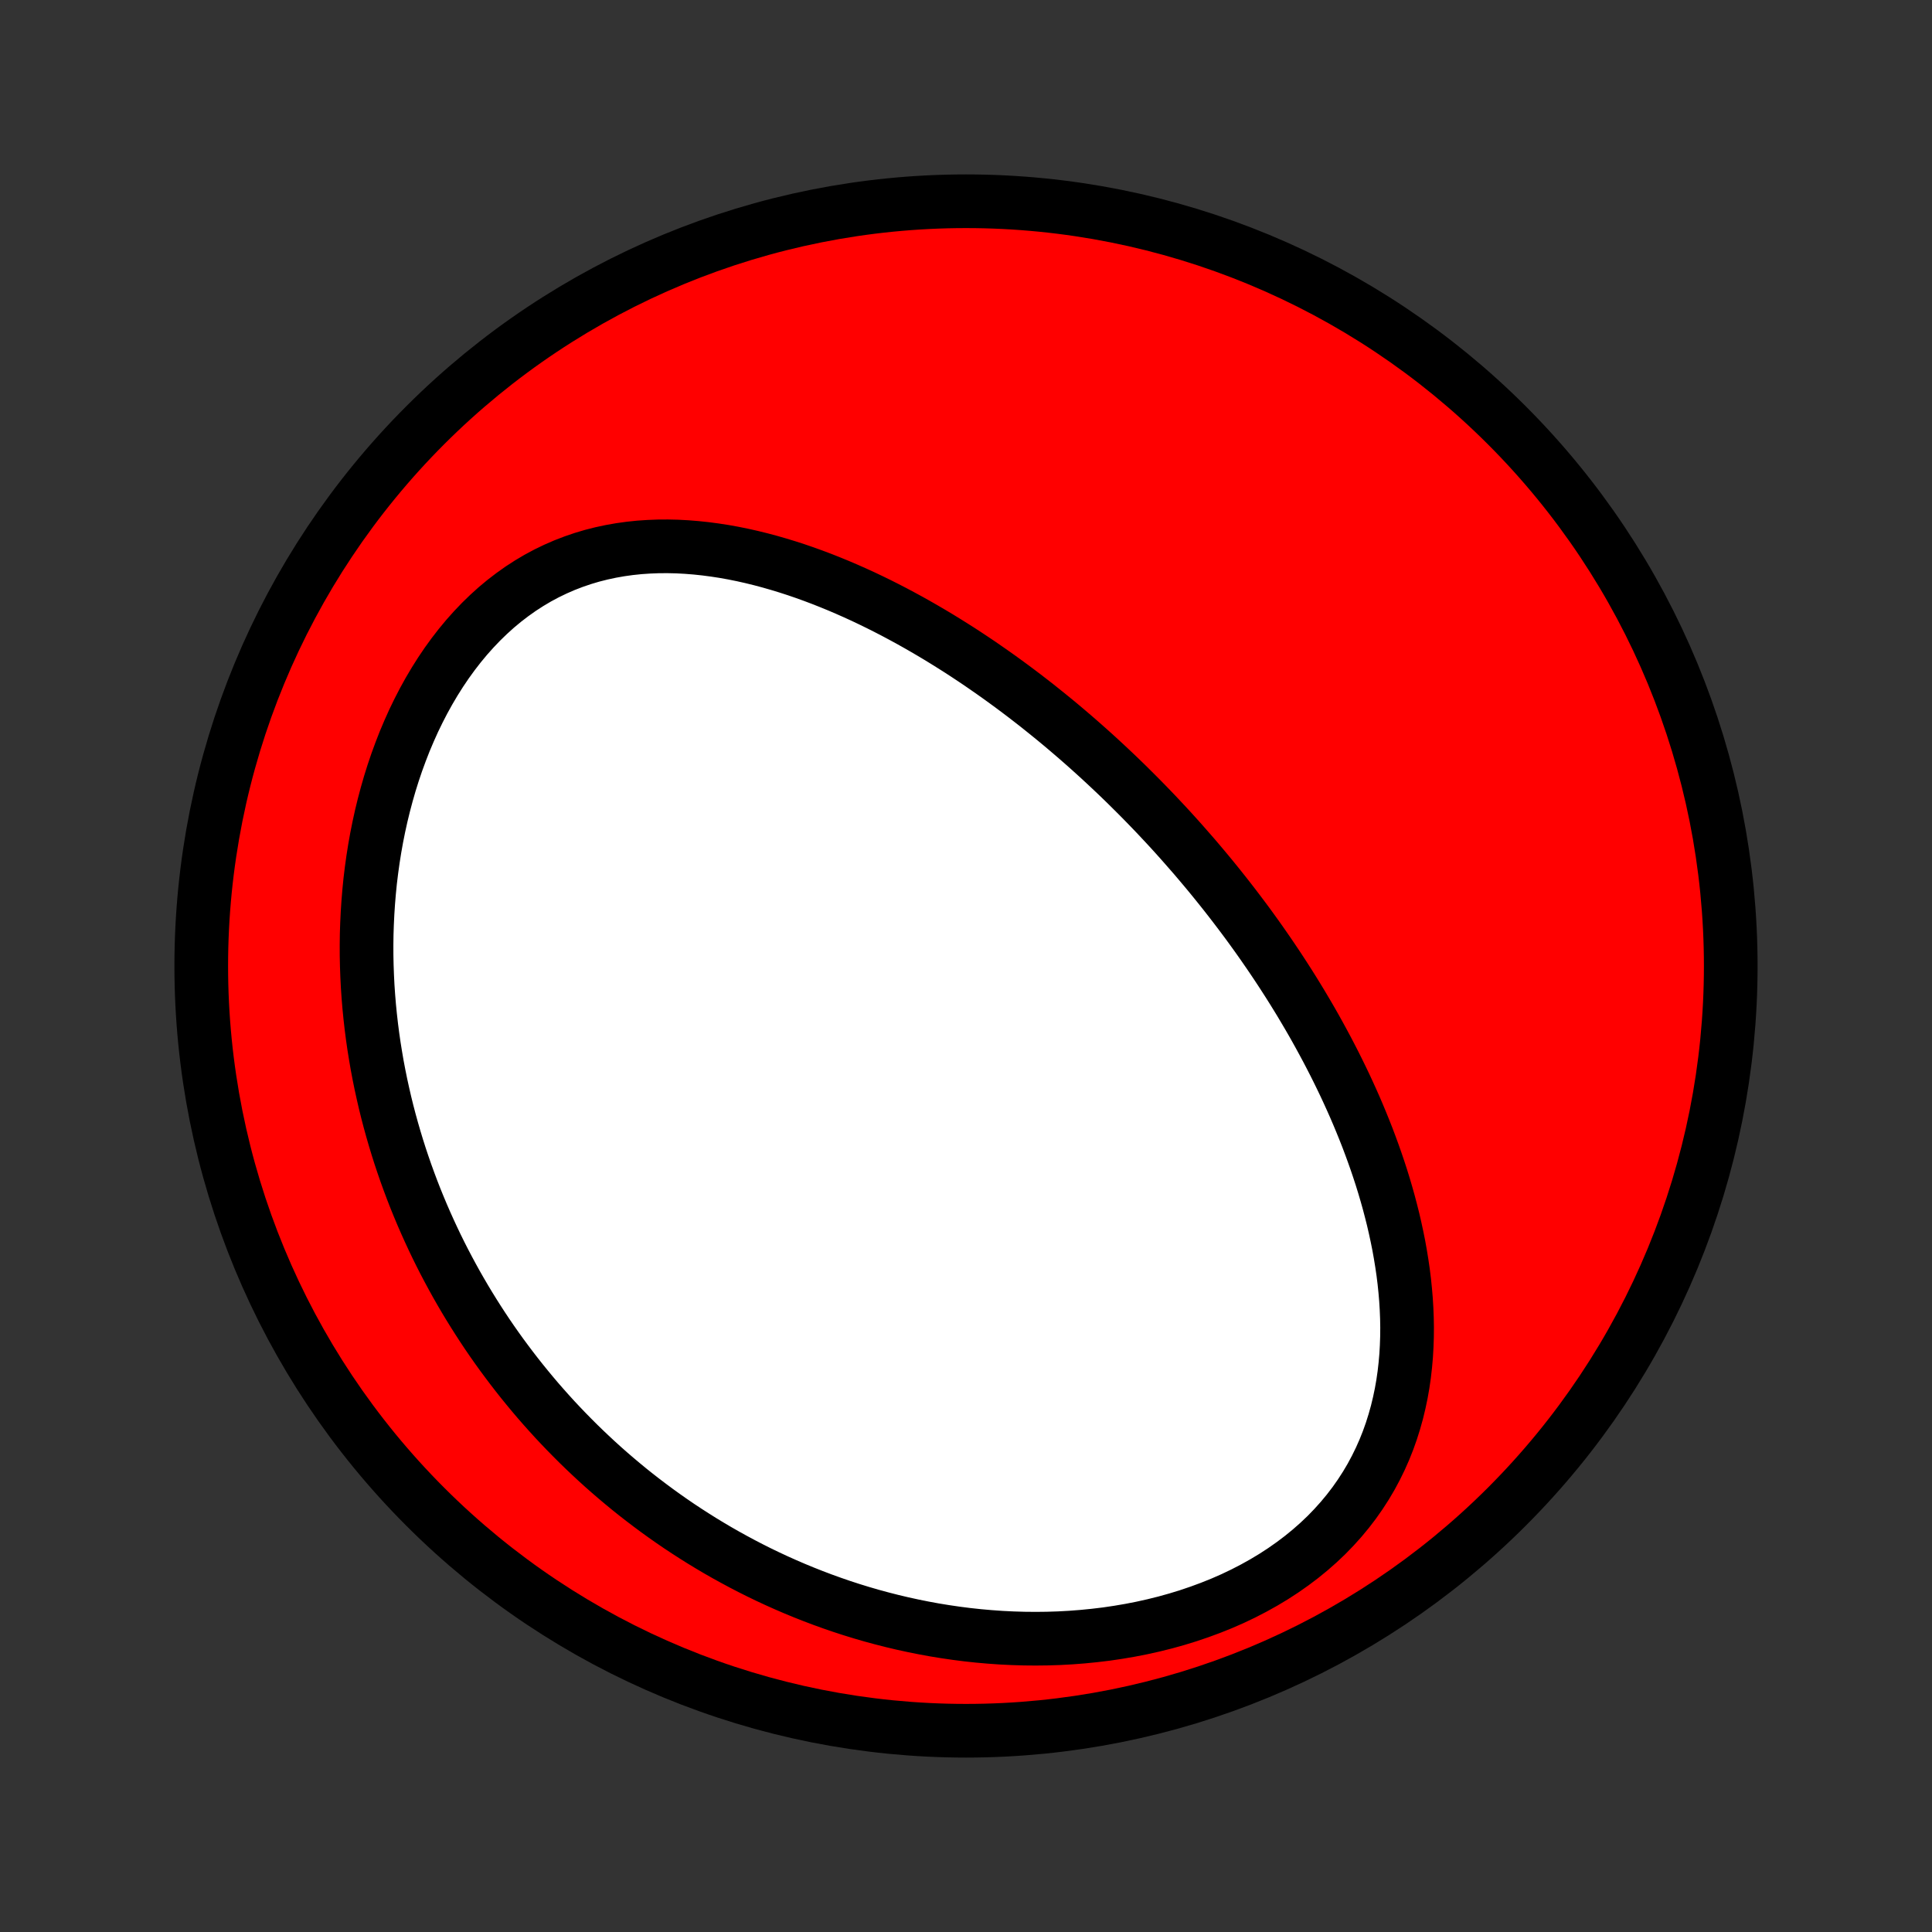 <?xml version="1.0" encoding="utf-8" standalone="no"?>
<!DOCTYPE svg PUBLIC "-//W3C//DTD SVG 1.1//EN"
  "http://www.w3.org/Graphics/SVG/1.1/DTD/svg11.dtd">
<!-- Created with matplotlib (http://matplotlib.org/) -->
<svg height="72pt" version="1.1" viewBox="0 0 72 72" width="72pt" xmlns="http://www.w3.org/2000/svg" xmlns:xlink="http://www.w3.org/1999/xlink">
 <rect x="0" y="0" width="72" height="72" fill="#333333" stroke="none"/>
 <defs>
  <style type="text/css">
*{stroke-linecap:butt;stroke-linejoin:round;}
  </style>
 </defs>
 <g id="figure_1">
  <g id="patch_1">
   <path d="
M0 72
L72 72
L72 0
L0 0
z
" style="fill:none;"/>
  </g>
  <g id="axes_1">
   <g id="PatchCollection_1">
    <defs>
     <path d="
M36 -7.5
C43.558 -7.5 50.808 -10.503 56.153 -15.848
C61.497 -21.192 64.5 -28.442 64.5 -36
C64.5 -43.558 61.497 -50.808 56.153 -56.153
C50.808 -61.497 43.558 -64.5 36 -64.5
C28.442 -64.5 21.192 -61.497 15.848 -56.153
C10.503 -50.808 7.5 -43.558 7.5 -36
C7.5 -28.442 10.503 -21.192 15.848 -15.848
C21.192 -10.503 28.442 -7.5 36 -7.5
z
" id="C0_0_a811fe30f3"/>
     <path d="
M44.154 -40.483
L43.979 -40.681
L43.802 -40.878
L43.624 -41.074
L43.444 -41.269
L43.263 -41.462
L43.081 -41.656
L42.897 -41.848
L42.712 -42.039
L42.525 -42.23
L42.337 -42.419
L42.147 -42.608
L41.956 -42.797
L41.763 -42.984
L41.568 -43.171
L41.371 -43.357
L41.173 -43.542
L40.973 -43.727
L40.771 -43.911
L40.567 -44.094
L40.361 -44.277
L40.153 -44.459
L39.943 -44.64
L39.731 -44.821
L39.517 -45.001
L39.301 -45.18
L39.082 -45.358
L38.861 -45.536
L38.638 -45.714
L38.412 -45.89
L38.184 -46.066
L37.954 -46.24
L37.721 -46.414
L37.485 -46.587
L37.246 -46.76
L37.005 -46.931
L36.761 -47.101
L36.515 -47.271
L36.265 -47.439
L36.013 -47.606
L35.758 -47.772
L35.499 -47.936
L35.238 -48.099
L34.974 -48.261
L34.706 -48.421
L34.436 -48.579
L34.162 -48.736
L33.885 -48.891
L33.605 -49.043
L33.322 -49.194
L33.035 -49.342
L32.745 -49.488
L32.452 -49.631
L32.155 -49.772
L31.855 -49.909
L31.552 -50.043
L31.246 -50.174
L30.936 -50.301
L30.623 -50.425
L30.307 -50.544
L29.988 -50.659
L29.665 -50.77
L29.34 -50.875
L29.011 -50.975
L28.68 -51.07
L28.346 -51.159
L28.009 -51.242
L27.67 -51.318
L27.329 -51.387
L26.985 -51.449
L26.639 -51.502
L26.291 -51.548
L25.942 -51.585
L25.591 -51.613
L25.239 -51.632
L24.886 -51.64
L24.532 -51.638
L24.178 -51.624
L23.825 -51.6
L23.471 -51.563
L23.118 -51.514
L22.766 -51.452
L22.416 -51.377
L22.068 -51.289
L21.722 -51.186
L21.379 -51.069
L21.039 -50.938
L20.703 -50.792
L20.372 -50.632
L20.045 -50.457
L19.724 -50.267
L19.407 -50.062
L19.098 -49.843
L18.794 -49.61
L18.498 -49.364
L18.209 -49.103
L17.928 -48.83
L17.655 -48.544
L17.39 -48.247
L17.134 -47.938
L16.887 -47.619
L16.648 -47.289
L16.419 -46.95
L16.2 -46.603
L15.99 -46.248
L15.789 -45.885
L15.598 -45.515
L15.416 -45.14
L15.245 -44.759
L15.082 -44.374
L14.93 -43.984
L14.786 -43.591
L14.652 -43.195
L14.527 -42.796
L14.412 -42.396
L14.305 -41.993
L14.207 -41.59
L14.118 -41.186
L14.037 -40.781
L13.965 -40.377
L13.901 -39.973
L13.845 -39.57
L13.796 -39.167
L13.756 -38.766
L13.723 -38.366
L13.697 -37.968
L13.678 -37.572
L13.665 -37.178
L13.66 -36.787
L13.661 -36.397
L13.669 -36.011
L13.683 -35.627
L13.702 -35.245
L13.728 -34.867
L13.759 -34.492
L13.796 -34.119
L13.838 -33.75
L13.885 -33.384
L13.937 -33.021
L13.995 -32.661
L14.056 -32.304
L14.123 -31.951
L14.194 -31.601
L14.27 -31.255
L14.349 -30.911
L14.433 -30.571
L14.521 -30.234
L14.613 -29.901
L14.709 -29.57
L14.808 -29.243
L14.911 -28.919
L15.018 -28.599
L15.128 -28.281
L15.242 -27.967
L15.359 -27.655
L15.479 -27.347
L15.603 -27.042
L15.73 -26.739
L15.86 -26.44
L15.993 -26.144
L16.129 -25.85
L16.268 -25.559
L16.41 -25.271
L16.555 -24.986
L16.703 -24.704
L16.854 -24.424
L17.007 -24.147
L17.164 -23.872
L17.323 -23.6
L17.485 -23.331
L17.65 -23.064
L17.818 -22.799
L17.988 -22.537
L18.161 -22.277
L18.337 -22.02
L18.516 -21.765
L18.698 -21.512
L18.883 -21.262
L19.07 -21.014
L19.26 -20.768
L19.453 -20.524
L19.649 -20.283
L19.848 -20.043
L20.049 -19.806
L20.254 -19.571
L20.462 -19.338
L20.672 -19.107
L20.886 -18.879
L21.103 -18.652
L21.323 -18.428
L21.546 -18.205
L21.772 -17.985
L22.002 -17.767
L22.234 -17.551
L22.47 -17.337
L22.71 -17.125
L22.953 -16.916
L23.199 -16.709
L23.449 -16.503
L23.703 -16.3
L23.96 -16.1
L24.221 -15.902
L24.485 -15.706
L24.754 -15.512
L25.026 -15.321
L25.302 -15.132
L25.583 -14.946
L25.867 -14.763
L26.155 -14.582
L26.448 -14.404
L26.744 -14.229
L27.045 -14.057
L27.351 -13.888
L27.66 -13.722
L27.974 -13.559
L28.293 -13.399
L28.616 -13.243
L28.943 -13.091
L29.276 -12.942
L29.612 -12.797
L29.954 -12.656
L30.3 -12.519
L30.651 -12.386
L31.006 -12.258
L31.366 -12.134
L31.731 -12.015
L32.101 -11.901
L32.475 -11.792
L32.855 -11.689
L33.238 -11.591
L33.626 -11.499
L34.019 -11.413
L34.416 -11.333
L34.818 -11.259
L35.223 -11.193
L35.633 -11.133
L36.047 -11.08
L36.464 -11.035
L36.885 -10.998
L37.31 -10.968
L37.737 -10.947
L38.168 -10.934
L38.601 -10.93
L39.036 -10.935
L39.473 -10.949
L39.912 -10.973
L40.352 -11.007
L40.793 -11.051
L41.234 -11.104
L41.674 -11.169
L42.114 -11.244
L42.553 -11.33
L42.989 -11.427
L43.423 -11.535
L43.854 -11.655
L44.281 -11.786
L44.703 -11.929
L45.12 -12.083
L45.531 -12.248
L45.935 -12.425
L46.331 -12.614
L46.718 -12.814
L47.097 -13.025
L47.466 -13.247
L47.824 -13.48
L48.17 -13.723
L48.505 -13.976
L48.827 -14.239
L49.136 -14.511
L49.432 -14.792
L49.713 -15.082
L49.98 -15.379
L50.233 -15.684
L50.471 -15.995
L50.694 -16.313
L50.903 -16.637
L51.097 -16.965
L51.276 -17.299
L51.441 -17.636
L51.592 -17.977
L51.729 -18.321
L51.852 -18.667
L51.962 -19.016
L52.06 -19.366
L52.145 -19.718
L52.219 -20.07
L52.281 -20.422
L52.332 -20.775
L52.372 -21.128
L52.403 -21.48
L52.423 -21.831
L52.435 -22.181
L52.438 -22.53
L52.432 -22.878
L52.418 -23.223
L52.397 -23.567
L52.368 -23.909
L52.333 -24.248
L52.291 -24.586
L52.242 -24.921
L52.188 -25.253
L52.129 -25.582
L52.063 -25.91
L51.993 -26.234
L51.919 -26.555
L51.839 -26.873
L51.756 -27.189
L51.668 -27.502
L51.577 -27.811
L51.482 -28.118
L51.383 -28.422
L51.281 -28.723
L51.176 -29.02
L51.068 -29.315
L50.958 -29.607
L50.844 -29.896
L50.728 -30.182
L50.61 -30.465
L50.49 -30.745
L50.367 -31.022
L50.242 -31.297
L50.116 -31.568
L49.987 -31.837
L49.857 -32.103
L49.725 -32.367
L49.591 -32.628
L49.456 -32.887
L49.319 -33.142
L49.181 -33.396
L49.042 -33.647
L48.901 -33.896
L48.759 -34.142
L48.615 -34.386
L48.471 -34.628
L48.325 -34.867
L48.178 -35.105
L48.03 -35.34
L47.88 -35.574
L47.73 -35.805
L47.579 -36.034
L47.426 -36.262
L47.273 -36.487
L47.118 -36.711
L46.963 -36.933
L46.806 -37.154
L46.648 -37.373
L46.49 -37.59
L46.33 -37.805
L46.169 -38.019
L46.007 -38.232
L45.844 -38.443
L45.68 -38.653
L45.515 -38.861
L45.349 -39.068
L45.182 -39.274
L45.014 -39.478
L44.844 -39.681
L44.673 -39.884
L44.502 -40.085
z
" id="C0_1_b9bcfe1aba"/>
    </defs>
    <g clip-path="url(#p1bffca34e9)">
     <use style="fill:#ff0000;stroke:#000000;stroke-width:2.0;" x="0.0" xlink:href="#C0_0_a811fe30f3" y="72.0"/>
    </g>
    <g clip-path="url(#p1bffca34e9)">
     <use style="fill:#ffffff;stroke:#000000;stroke-width:2.0;" x="0.0" xlink:href="#C0_1_b9bcfe1aba" y="72.0"/>
    </g>
   </g>
  </g>
 </g>
 <defs>
  <clipPath id="p1bffca34e9">
   <rect height="72.0" width="72.0" x="0.0" y="0.0"/>
  </clipPath>
 </defs>
</svg>
